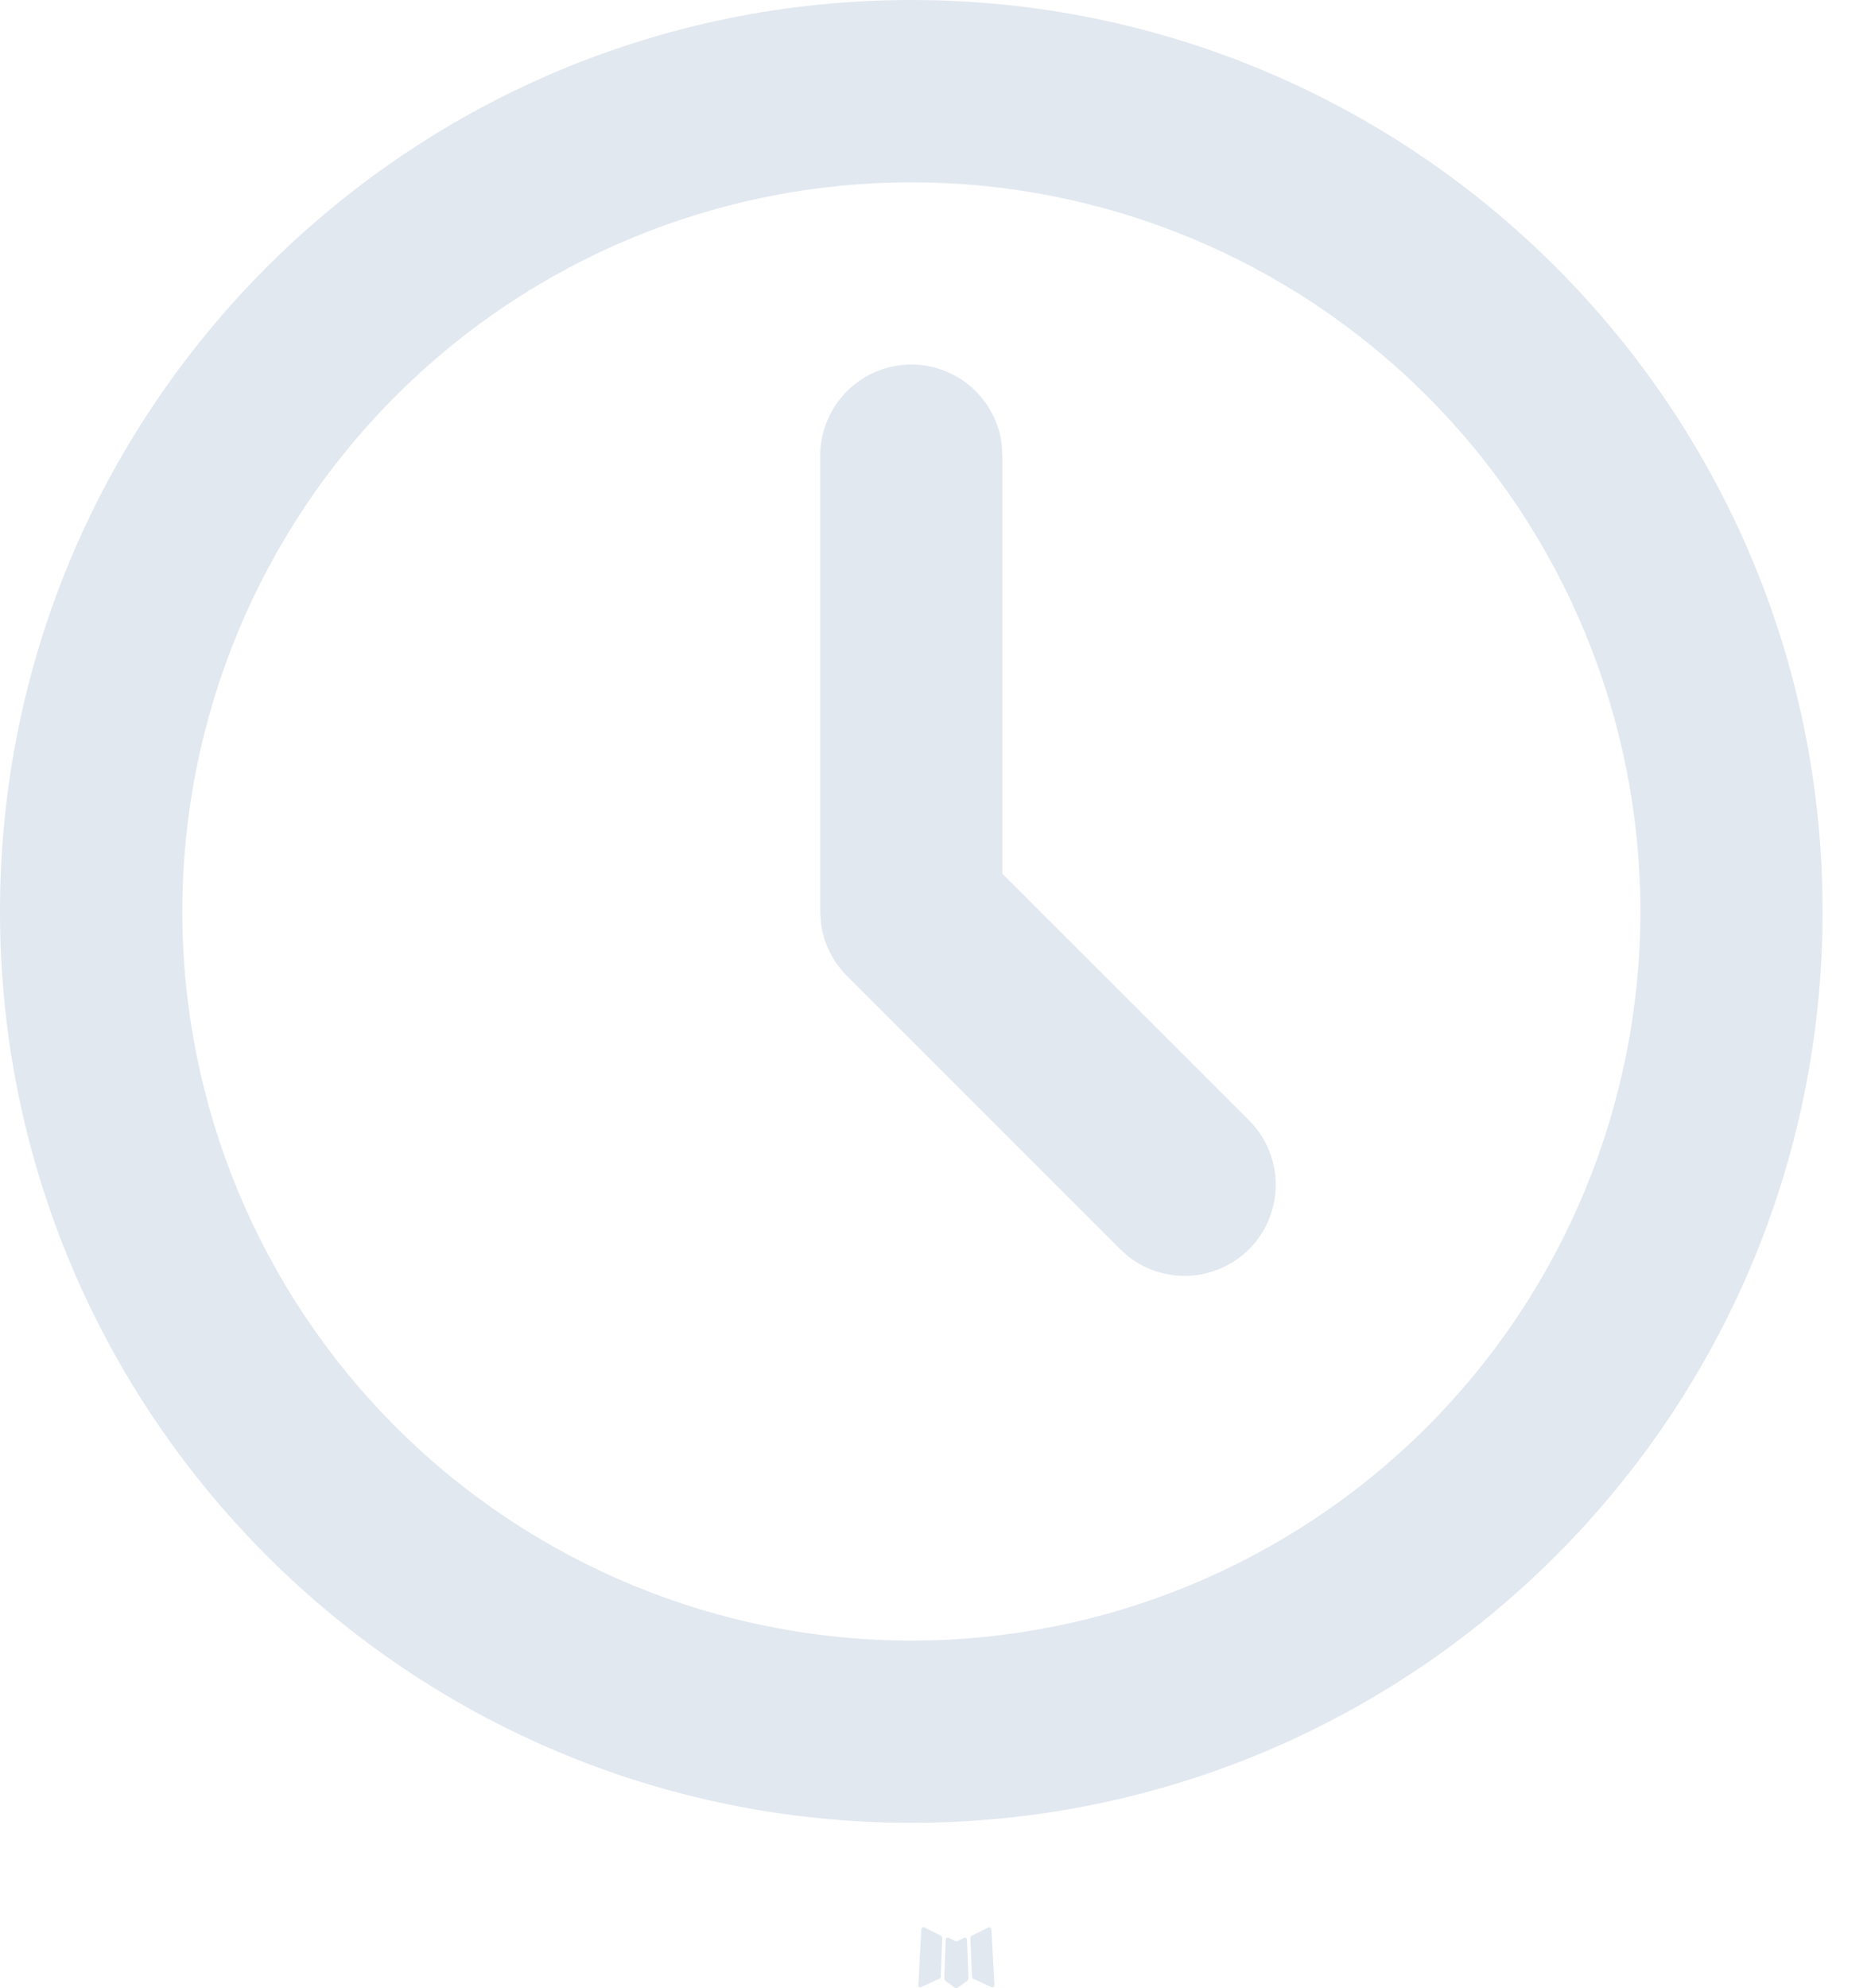 <svg width="16" height="17" viewBox="0 0 16 17" fill="none" xmlns="http://www.w3.org/2000/svg">
<path d="M8.255 16.567L8.247 16.568L8.192 16.596L8.176 16.599L8.165 16.596L8.11 16.568C8.101 16.566 8.095 16.567 8.091 16.572L8.088 16.58L8.075 16.913L8.079 16.929L8.086 16.939L8.167 16.997L8.179 17L8.188 16.997L8.269 16.939L8.279 16.927L8.282 16.913L8.269 16.581C8.267 16.572 8.262 16.568 8.255 16.567ZM8.462 16.479L8.452 16.48L8.308 16.553L8.3 16.56L8.298 16.569L8.312 16.904L8.315 16.913L8.322 16.919L8.478 16.991C8.488 16.994 8.496 16.992 8.501 16.985L8.504 16.974L8.478 16.496C8.475 16.486 8.47 16.481 8.462 16.479ZM7.905 16.48C7.901 16.478 7.897 16.477 7.893 16.478C7.889 16.479 7.886 16.482 7.884 16.485L7.879 16.496L7.853 16.974C7.853 16.984 7.857 16.99 7.866 16.993L7.877 16.991L8.034 16.919L8.042 16.913L8.045 16.904L8.058 16.569L8.056 16.56L8.048 16.552L7.905 16.48Z" fill="#E2E8F0"/>
<path d="M7.793 0C12.097 0 15.586 3.489 15.586 7.793C15.586 12.097 12.097 15.586 7.793 15.586C3.489 15.586 0 12.097 0 7.793C0 3.489 3.489 0 7.793 0ZM7.793 1.559C6.14 1.559 4.554 2.215 3.385 3.385C2.215 4.554 1.559 6.14 1.559 7.793C1.559 9.447 2.215 11.032 3.385 12.202C4.554 13.371 6.14 14.028 7.793 14.028C9.447 14.028 11.032 13.371 12.202 12.202C13.371 11.032 14.028 9.447 14.028 7.793C14.028 6.14 13.371 4.554 12.202 3.385C11.032 2.215 9.447 1.559 7.793 1.559ZM7.793 3.117C7.984 3.117 8.168 3.187 8.311 3.314C8.454 3.441 8.545 3.616 8.567 3.805L8.572 3.897V7.471L10.682 9.58C10.822 9.72 10.903 9.909 10.909 10.107C10.915 10.304 10.846 10.497 10.715 10.646C10.584 10.794 10.401 10.887 10.204 10.906C10.007 10.925 9.81 10.868 9.653 10.747L9.58 10.682L7.242 8.344C7.121 8.223 7.043 8.065 7.021 7.895L7.014 7.793V3.897C7.014 3.69 7.096 3.492 7.242 3.346C7.388 3.199 7.586 3.117 7.793 3.117Z" fill="#E2E8F0"/>
</svg>
